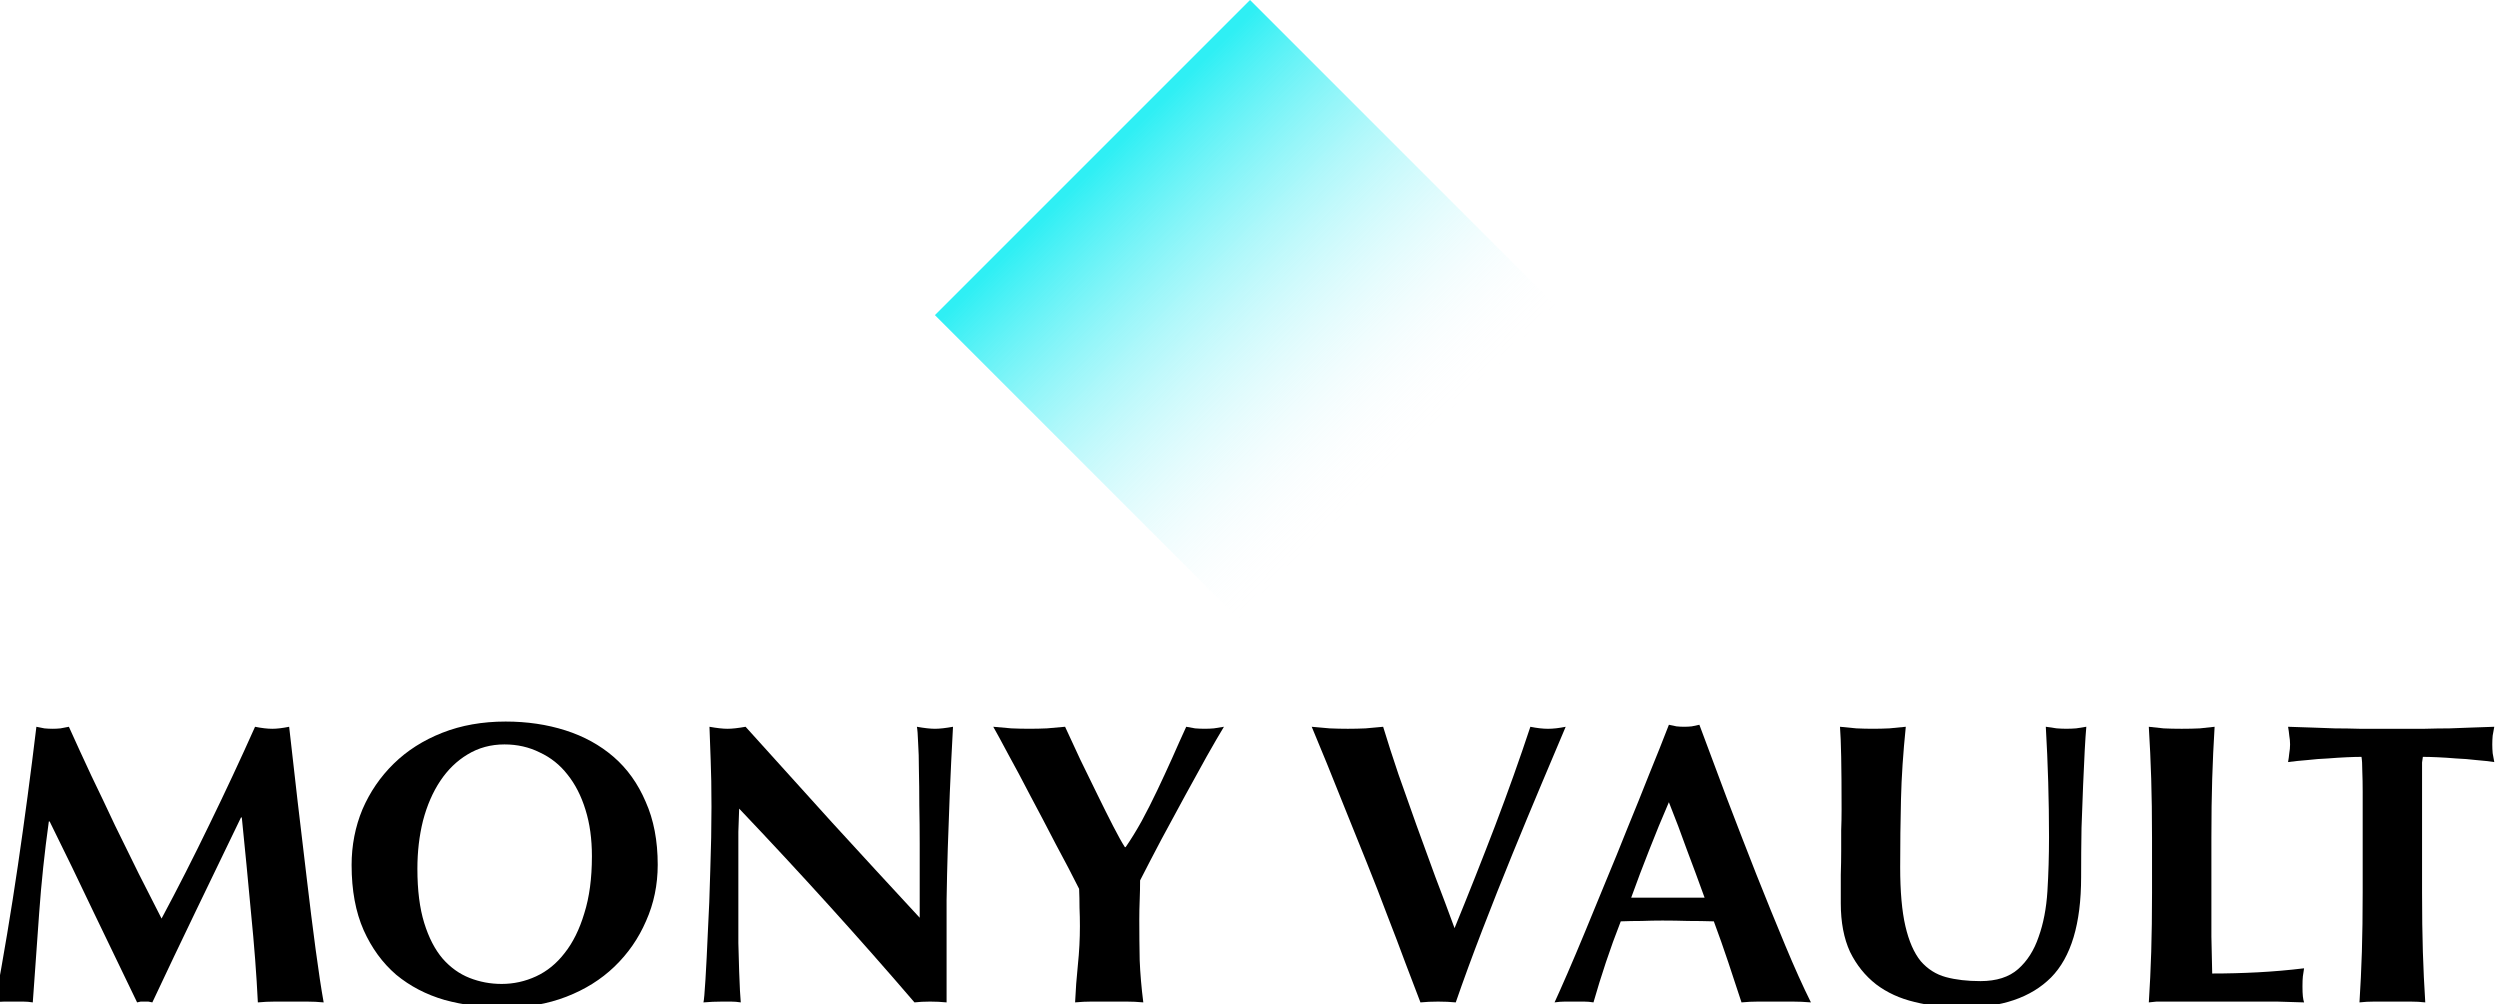 <?xml version="1.0" encoding="UTF-8" standalone="no"?>
<!-- Created with Inkscape (http://www.inkscape.org/) -->

<svg
   width="175.807mm"
   height="70.626mm"
   viewBox="0 0 175.807 70.626"
   version="1.1"
   id="svg5"
   xmlns:xlink="http://www.w3.org/1999/xlink"
   xmlns="http://www.w3.org/2000/svg"
   xmlns:svg="http://www.w3.org/2000/svg"
   xmlns:rdf="http://www.w3.org/1999/02/22-rdf-syntax-ns#"
   xmlns:cc="http://creativecommons.org/ns#"
   xmlns:dc="http://purl.org/dc/elements/1.1/">
  <title
     id="title908">Mony Security Brand Package</title>
  <defs
     id="defs2">
    <rect
       x="2080"
       y="-1440"
       width="1440"
       height="640"
       id="rect1699" />
    <linearGradient
       id="linearGradient932">
      <stop
         style="stop-color:#2feff4;stop-opacity:1"
         offset="0"
         id="stop928" />
      <stop
         style="stop-color:#fdfafd;stop-opacity:0"
         offset="1"
         id="stop930" />
    </linearGradient>
    <filter
       style="color-interpolation-filters:sRGB"
       id="filter971"
       x="0"
       y="0"
       width="1"
       height="1">
      <feColorMatrix
         values="0.21 0.72 0.072 0 0 0.21 0.72 0.072 0 0 0.21 0.72 0.072 0 0 0 0 0 1 0 "
         id="feColorMatrix969" />
    </filter>
    <filter
       style="color-interpolation-filters:sRGB"
       id="filter993"
       x="0"
       y="0"
       width="1"
       height="1">
      <feColorMatrix
         values="-1 0 0 0 1 0 -1 0 0 1 0 0 -1 0 1 -0.21 -0.72 -0.07 2 0 "
         result="fbSourceGraphic"
         id="feColorMatrix991" />
      <feColorMatrix
         result="fbSourceGraphicAlpha"
         in="fbSourceGraphic"
         values="0 0 0 -1 0 0 0 0 -1 0 0 0 0 -1 0 0 0 0 1 0"
         id="feColorMatrix1013" />
      <feColorMatrix
         id="feColorMatrix1015"
         values="0.21 0.72 0.072 0 0 0.21 0.72 0.072 0 0 0.21 0.72 0.072 0 0 0 0 0 1 0 "
         in="fbSourceGraphic"
         result="fbSourceGraphic" />
      <feColorMatrix
         result="fbSourceGraphicAlpha"
         in="fbSourceGraphic"
         values="0 0 0 -1 0 0 0 0 -1 0 0 0 0 -1 0 0 0 0 1 0"
         id="feColorMatrix22312" />
      <feColorMatrix
         id="feColorMatrix22314"
         values="-1 0 0 0 1 0 -1 0 0 1 0 0 -1 0 1 -0.21 -0.72 -0.07 2 0 "
         result="color2"
         in="fbSourceGraphic" />
    </filter>
    <rect
       x="2080"
       y="-1440"
       width="1440"
       height="640"
       id="rect1699-8" />
    <linearGradient
       xlink:href="#linearGradient932"
       id="linearGradient21233"
       gradientUnits="userSpaceOnUse"
       gradientTransform="matrix(0.047,-0.047,0.047,0.047,1281.522,12.443)"
       x1="15.215"
       y1="279.733"
       x2="12.039"
       y2="729.417" />
    <filter
       style="color-interpolation-filters:sRGB"
       id="filter21760"
       x="0"
       y="0"
       width="1"
       height="1">
      <feColorMatrix
         values="0.21 0.72 0.072 0 0 0.21 0.72 0.072 0 0 0.21 0.72 0.072 0 0 0 0 0 1 0 "
         id="feColorMatrix21758" />
    </filter>
    <filter
       style="color-interpolation-filters:sRGB"
       id="filter21782"
       x="0"
       y="0"
       width="1"
       height="1">
      <feColorMatrix
         values="0.21 0.72 0.072 0 0 0.21 0.72 0.072 0 0 0.21 0.72 0.072 0 0 0 0 0 1 0 "
         id="feColorMatrix21780" />
    </filter>
    <filter
       style="color-interpolation-filters:sRGB"
       id="filter22182"
       x="0"
       y="0"
       width="1"
       height="1">
      <feColorMatrix
         values="-1 0 0 0 1 0 -1 0 0 1 0 0 -1 0 1 -0.21 -0.72 -0.07 2 0 "
         result="fbSourceGraphic"
         id="feColorMatrix22180" />
      <feColorMatrix
         result="fbSourceGraphicAlpha"
         in="fbSourceGraphic"
         values="0 0 0 -1 0 0 0 0 -1 0 0 0 0 -1 0 0 0 0 1 0"
         id="feColorMatrix22202" />
      <feColorMatrix
         id="feColorMatrix22204"
         values="0.21 0.72 0.072 0 0 0.21 0.72 0.072 0 0 0.21 0.72 0.072 0 0 0 0 0 1 0 "
         in="fbSourceGraphic"
         result="fbSourceGraphic" />
      <feColorMatrix
         result="fbSourceGraphicAlpha"
         in="fbSourceGraphic"
         values="0 0 0 -1 0 0 0 0 -1 0 0 0 0 -1 0 0 0 0 1 0"
         id="feColorMatrix22224" />
      <feColorMatrix
         id="feColorMatrix22226"
         values="-1 0 0 0 1 0 -1 0 0 1 0 0 -1 0 1 -0.21 -0.72 -0.07 2 0 "
         result="color2"
         in="fbSourceGraphic" />
    </filter>
    <filter
       style="color-interpolation-filters:sRGB"
       id="filter22248"
       x="0"
       y="0"
       width="1"
       height="1">
      <feColorMatrix
         values="-1 0 0 0 1 0 -1 0 0 1 0 0 -1 0 1 -0.21 -0.72 -0.07 2 0 "
         result="fbSourceGraphic"
         id="feColorMatrix22246" />
      <feColorMatrix
         result="fbSourceGraphicAlpha"
         in="fbSourceGraphic"
         values="0 0 0 -1 0 0 0 0 -1 0 0 0 0 -1 0 0 0 0 1 0"
         id="feColorMatrix22268" />
      <feColorMatrix
         id="feColorMatrix22270"
         values="0.21 0.72 0.072 0 0 0.21 0.72 0.072 0 0 0.21 0.72 0.072 0 0 0 0 0 1 0 "
         in="fbSourceGraphic"
         result="fbSourceGraphic" />
      <feColorMatrix
         result="fbSourceGraphicAlpha"
         in="fbSourceGraphic"
         values="0 0 0 -1 0 0 0 0 -1 0 0 0 0 -1 0 0 0 0 1 0"
         id="feColorMatrix22290" />
      <feColorMatrix
         id="feColorMatrix22292"
         values="-1 0 0 0 1 0 -1 0 0 1 0 0 -1 0 1 -0.21 -0.72 -0.07 2 0 "
         result="color2"
         in="fbSourceGraphic" />
    </filter>
  </defs>
  <g
     id="layer2"
     transform="translate(-1217.431,-14.097)">
    <g
       id="g1647">
      <path
         id="rect846-1-2-7"
         style="fill:url(#linearGradient21233);stroke-width:2.858"
         d="m 1305.335,14.097 -22.159,22.159 22.159,22.159 22.159,-22.159 z" />
      <g
         aria-label="MONY VAULT"
         transform="matrix(0.529,0,0,0.529,115.777,820.966)"
         id="text1697-3-4-9"
         style="font-weight:bold;font-size:53.333px;line-height:1.25;font-family:Didot;-inkscape-font-specification:'Didot, Bold';white-space:pre;shape-inside:url(#rect1699-8)">
        <path
           d="m 2089.013,-1416.072 q -0.853,6.133 -1.28,12.107 -0.427,5.973 -0.853,11.947 -0.64,-0.107 -1.28,-0.107 -0.64,0 -1.227,0 -0.64,0 -1.28,0 -0.587,0 -1.227,0.107 1.707,-9.173 3.04,-18.24 1.333,-9.067 2.453,-18.4 0.587,0.107 1.067,0.213 0.533,0.053 1.12,0.053 0.48,0 1.013,-0.053 0.533,-0.107 1.12,-0.213 1.44,3.2 2.987,6.507 1.6,3.307 3.147,6.613 1.6,3.253 3.147,6.4 1.6,3.147 3.04,5.973 3.2,-5.973 6.347,-12.48 3.2,-6.56 6.08,-13.013 1.333,0.267 2.293,0.267 0.907,0 2.24,-0.267 0.533,4.587 1.12,9.867 0.64,5.28 1.227,10.347 0.587,5.013 1.173,9.387 0.587,4.373 1.067,7.04 -1.067,-0.107 -2.187,-0.107 -1.067,0 -2.133,0 -1.067,0 -2.187,0 -1.12,0 -2.24,0.107 -0.267,-5.493 -0.907,-11.893 -0.587,-6.4 -1.227,-12.693 h -0.107 q -3.04,6.293 -5.973,12.373 -2.933,6.08 -5.813,12.213 -0.267,-0.053 -0.533,-0.107 -0.213,0 -0.48,0 -0.267,0 -0.533,0 -0.213,0.053 -0.48,0.107 -2.88,-5.973 -5.76,-11.947 -2.827,-5.973 -5.867,-12.107 z"
           style="font-family:Optima;-inkscape-font-specification:'Optima Bold'"
           id="path21001-8-6" />
        <path
           d="m 2161.209,-1411.432 q 0,-3.467 -0.853,-6.187 -0.853,-2.773 -2.4,-4.693 -1.493,-1.92 -3.68,-2.933 -2.133,-1.067 -4.693,-1.067 -2.72,0 -4.907,1.333 -2.133,1.28 -3.627,3.52 -1.493,2.24 -2.293,5.28 -0.747,2.987 -0.747,6.4 0,4.267 0.907,7.2 0.907,2.933 2.453,4.747 1.547,1.76 3.573,2.56 2.027,0.8 4.267,0.8 2.4,0 4.587,-1.013 2.187,-1.013 3.787,-3.093 1.653,-2.08 2.613,-5.28 1.013,-3.2 1.013,-7.573 z m -31.947,1.173 q 0,-3.947 1.44,-7.413 1.493,-3.467 4.16,-6.08 2.667,-2.613 6.453,-4.107 3.787,-1.493 8.427,-1.493 4.267,0 7.947,1.173 3.68,1.173 6.4,3.52 2.72,2.347 4.267,5.973 1.6,3.573 1.6,8.373 0,4 -1.547,7.467 -1.493,3.467 -4.213,6.08 -2.667,2.56 -6.4,4 -3.733,1.44 -8.213,1.44 -4.213,0 -7.947,-1.013 -3.68,-1.067 -6.453,-3.36 -2.72,-2.347 -4.32,-5.92 -1.6,-3.627 -1.6,-8.64 z"
           style="font-family:Optima;-inkscape-font-specification:'Optima Bold'"
           id="path21003-3-9" />
        <path
           d="m 2177.102,-1418.045 q 0,-3.68 -0.107,-6.187 -0.107,-2.507 -0.16,-4.427 1.493,0.267 2.4,0.267 0.907,0 2.4,-0.267 5.813,6.453 11.467,12.693 5.707,6.24 11.68,12.693 v -4.64 -5.173 q 0,-2.613 -0.053,-5.12 0,-2.56 -0.053,-4.693 0,-2.133 -0.107,-3.68 -0.053,-1.547 -0.16,-2.08 1.493,0.267 2.4,0.267 0.907,0 2.4,-0.267 -0.267,4.853 -0.427,8.8 -0.16,3.893 -0.267,7.36 -0.107,3.467 -0.16,6.88 0,3.36 0,7.2 v 6.4 q -1.067,-0.107 -2.187,-0.107 -1.173,0 -2.08,0.107 -10.987,-12.8 -23.307,-25.76 -0.053,1.547 -0.107,3.093 0,1.547 0,3.147 v 6.187 q 0,3.2 0,5.44 0.053,2.24 0.107,3.787 0.053,1.547 0.107,2.56 0.053,0.96 0.107,1.547 -0.64,-0.107 -1.28,-0.107 -0.64,0 -1.227,0 -1.227,0 -2.453,0.107 0.107,-0.427 0.267,-3.04 0.16,-2.613 0.32,-6.347 0.213,-3.787 0.32,-8.16 0.16,-4.427 0.16,-8.48 z"
           style="font-family:Optima;-inkscape-font-specification:'Optima Bold'"
           id="path21005-9-0" />
        <path
           d="m 2232.16,-1412.659 q 1.067,-1.547 2.133,-3.467 1.067,-1.973 2.08,-4.107 1.013,-2.133 1.973,-4.267 0.96,-2.187 1.867,-4.16 0.587,0.107 1.173,0.213 0.64,0.053 1.28,0.053 0.64,0 1.227,-0.053 0.64,-0.107 1.333,-0.213 -0.907,1.493 -2.293,3.947 -1.333,2.4 -2.88,5.227 -1.547,2.827 -3.147,5.813 -1.547,2.933 -2.827,5.44 0,1.28 -0.053,2.613 -0.053,1.28 -0.053,2.613 0,2.72 0.053,5.387 0.107,2.667 0.48,5.6 -1.12,-0.107 -2.293,-0.107 -1.12,0 -2.24,0 -1.12,0 -2.293,0 -1.12,0 -2.24,0.107 0.107,-2.453 0.373,-5.013 0.267,-2.56 0.267,-5.12 0,-1.227 -0.053,-2.453 0,-1.28 -0.053,-2.507 -1.333,-2.667 -3.093,-5.92 -1.707,-3.307 -3.36,-6.4 -1.6,-3.093 -2.987,-5.6 -1.333,-2.507 -1.973,-3.627 1.227,0.107 2.4,0.213 1.173,0.053 2.4,0.053 1.227,0 2.347,-0.053 1.173,-0.107 2.4,-0.213 0.907,1.973 2.027,4.373 1.173,2.4 2.293,4.693 1.12,2.293 2.08,4.16 0.96,1.867 1.547,2.773 h 0.107 z"
           style="font-family:Optima;-inkscape-font-specification:'Optima Bold'"
           id="path21007-6-5" />
        <path
           d="m 2275.882,-1401.885 q 2.773,-6.773 5.387,-13.6 2.613,-6.88 4.693,-13.173 1.333,0.267 2.347,0.267 1.013,0 2.347,-0.267 -1.333,3.147 -3.2,7.573 -1.867,4.427 -3.893,9.387 -2.027,4.96 -4,10.08 -1.973,5.12 -3.52,9.6 -1.067,-0.107 -2.347,-0.107 -1.28,0 -2.347,0.107 -0.8,-2.133 -1.973,-5.173 -1.12,-3.04 -2.453,-6.453 -1.28,-3.413 -2.72,-6.987 -1.44,-3.573 -2.773,-6.88 -1.333,-3.36 -2.507,-6.24 -1.173,-2.88 -2.027,-4.907 1.227,0.107 2.4,0.213 1.227,0.053 2.4,0.053 1.173,0 2.347,-0.053 1.173,-0.107 2.347,-0.213 0.907,2.987 2.027,6.293 1.173,3.307 2.4,6.773 1.227,3.413 2.507,6.88 1.333,3.467 2.56,6.827 z"
           style="font-family:Optima;-inkscape-font-specification:'Optima Bold'"
           id="path21009-4-7" />
        <path
           d="m 2304.376,-1418.632 q -1.387,3.2 -2.613,6.347 -1.227,3.093 -2.4,6.347 h 9.76 q -1.173,-3.253 -2.347,-6.347 -1.12,-3.147 -2.4,-6.347 z m 18.88,26.613 q -1.28,-0.107 -2.453,-0.107 -1.12,0 -2.24,0 -1.12,0 -2.293,0 -1.12,0 -2.24,0.107 -0.853,-2.613 -1.76,-5.333 -0.907,-2.72 -1.92,-5.44 -1.707,-0.053 -3.413,-0.053 -1.707,-0.053 -3.413,-0.053 -1.387,0 -2.773,0.053 -1.387,0 -2.773,0.053 -1.067,2.72 -1.973,5.44 -0.907,2.72 -1.653,5.333 -0.64,-0.107 -1.28,-0.107 -0.587,0 -1.227,0 -0.64,0 -1.28,0 -0.64,0 -1.387,0.107 0.64,-1.387 1.707,-3.84 1.067,-2.453 2.347,-5.547 1.28,-3.093 2.72,-6.613 1.493,-3.573 2.933,-7.2 1.493,-3.627 2.88,-7.147 1.44,-3.52 2.613,-6.56 0.533,0.107 1.013,0.213 0.48,0.053 1.013,0.053 0.533,0 1.013,-0.053 0.48,-0.107 1.013,-0.213 1.707,4.533 3.627,9.707 1.973,5.173 3.947,10.187 1.973,4.96 3.84,9.44 1.867,4.48 3.413,7.573 z"
           style="font-family:Optima;-inkscape-font-specification:'Optima Bold'"
           id="path21011-7-2" />
        <path
           d="m 2343.442,-1391.325 q -3.413,0 -6.4,-0.747 -2.933,-0.693 -5.12,-2.347 -2.187,-1.707 -3.467,-4.32 -1.227,-2.667 -1.227,-6.453 0,-2.133 0,-3.787 0.053,-1.707 0.053,-3.147 0,-1.44 0,-2.773 0.053,-1.333 0.053,-2.773 0,-4.32 -0.053,-6.987 -0.053,-2.667 -0.16,-4 1.067,0.107 2.187,0.213 1.12,0.053 2.187,0.053 1.067,0 2.187,-0.053 1.12,-0.107 2.187,-0.213 -0.533,5.173 -0.64,9.653 -0.107,4.427 -0.107,9.013 0,4.853 0.693,7.84 0.693,2.987 2.027,4.64 1.387,1.6 3.36,2.133 1.973,0.533 4.587,0.533 3.2,0 5.013,-1.6 1.813,-1.6 2.72,-4.267 0.96,-2.667 1.173,-6.08 0.213,-3.467 0.213,-7.2 0,-3.68 -0.107,-7.307 -0.107,-3.68 -0.32,-7.36 0.747,0.107 1.44,0.213 0.693,0.053 1.28,0.053 0.693,0 1.333,-0.053 0.64,-0.107 1.333,-0.213 -0.107,1.173 -0.213,3.147 -0.107,1.973 -0.213,4.587 -0.107,2.56 -0.213,5.707 -0.053,3.093 -0.053,6.56 0,9.28 -4,13.333 -4,4 -11.733,4 z"
           style="font-family:Optima;-inkscape-font-specification:'Optima Bold'"
           id="path21013-7-2" />
        <path
           d="m 2368.601,-1413.885 q 0,-4.427 -0.107,-7.84 -0.107,-3.467 -0.32,-6.933 0.907,0.107 1.973,0.213 1.067,0.053 2.4,0.053 1.333,0 2.4,-0.053 1.067,-0.107 1.973,-0.213 -0.213,3.467 -0.32,6.933 -0.107,3.413 -0.107,7.84 v 7.253 q 0,3.04 0,5.867 0.053,2.827 0.107,4.907 3.04,0 6.08,-0.16 3.04,-0.16 6.133,-0.533 -0.107,0.587 -0.16,1.067 -0.053,0.48 -0.053,1.333 0,0.853 0.053,1.333 0.053,0.48 0.16,0.8 -1.44,-0.053 -3.573,-0.107 -2.08,0 -5.76,0 -3.253,0 -5.28,0 -1.973,0 -3.2,0 -1.173,0 -1.813,0 -0.587,0.053 -1.013,0.107 0.213,-3.307 0.32,-6.72 0.107,-3.467 0.107,-7.893 z"
           style="font-family:Optima;-inkscape-font-specification:'Optima Bold'"
           id="path21015-3-0" />
        <path
           d="m 2396.607,-1419.965 q 0,-1.547 -0.053,-2.827 0,-1.28 -0.107,-1.867 -0.8,0 -1.973,0.053 -1.173,0.053 -2.507,0.16 -1.333,0.053 -2.72,0.213 -1.387,0.107 -2.56,0.267 0.107,-0.587 0.16,-1.173 0.107,-0.587 0.107,-1.173 0,-0.587 -0.107,-1.173 -0.053,-0.587 -0.16,-1.173 1.813,0.053 3.253,0.107 1.493,0.053 2.987,0.107 1.547,0 3.307,0.053 1.813,0 4.32,0 2.507,0 4.267,0 1.813,-0.053 3.307,-0.053 1.493,-0.053 2.88,-0.107 1.44,-0.053 3.093,-0.107 -0.107,0.587 -0.213,1.173 -0.053,0.587 -0.053,1.173 0,0.587 0.053,1.173 0.107,0.587 0.213,1.173 -1.067,-0.16 -2.4,-0.267 -1.333,-0.16 -2.667,-0.213 -1.28,-0.107 -2.453,-0.16 -1.173,-0.053 -1.973,-0.053 -0.053,0.267 -0.107,0.747 0,0.48 0,1.12 v 2.827 13.333 q 0,4.427 0.107,7.893 0.107,3.413 0.32,6.72 -0.907,-0.107 -1.973,-0.107 -1.067,0 -2.4,0 -1.333,0 -2.4,0 -1.067,0 -1.973,0.107 0.213,-3.307 0.32,-6.72 0.107,-3.467 0.107,-7.893 v -13.333 z"
           style="font-family:Optima;-inkscape-font-specification:'Optima Bold'"
           id="path21017-1-1" />
      </g>
    </g>
  </g>
</svg>

